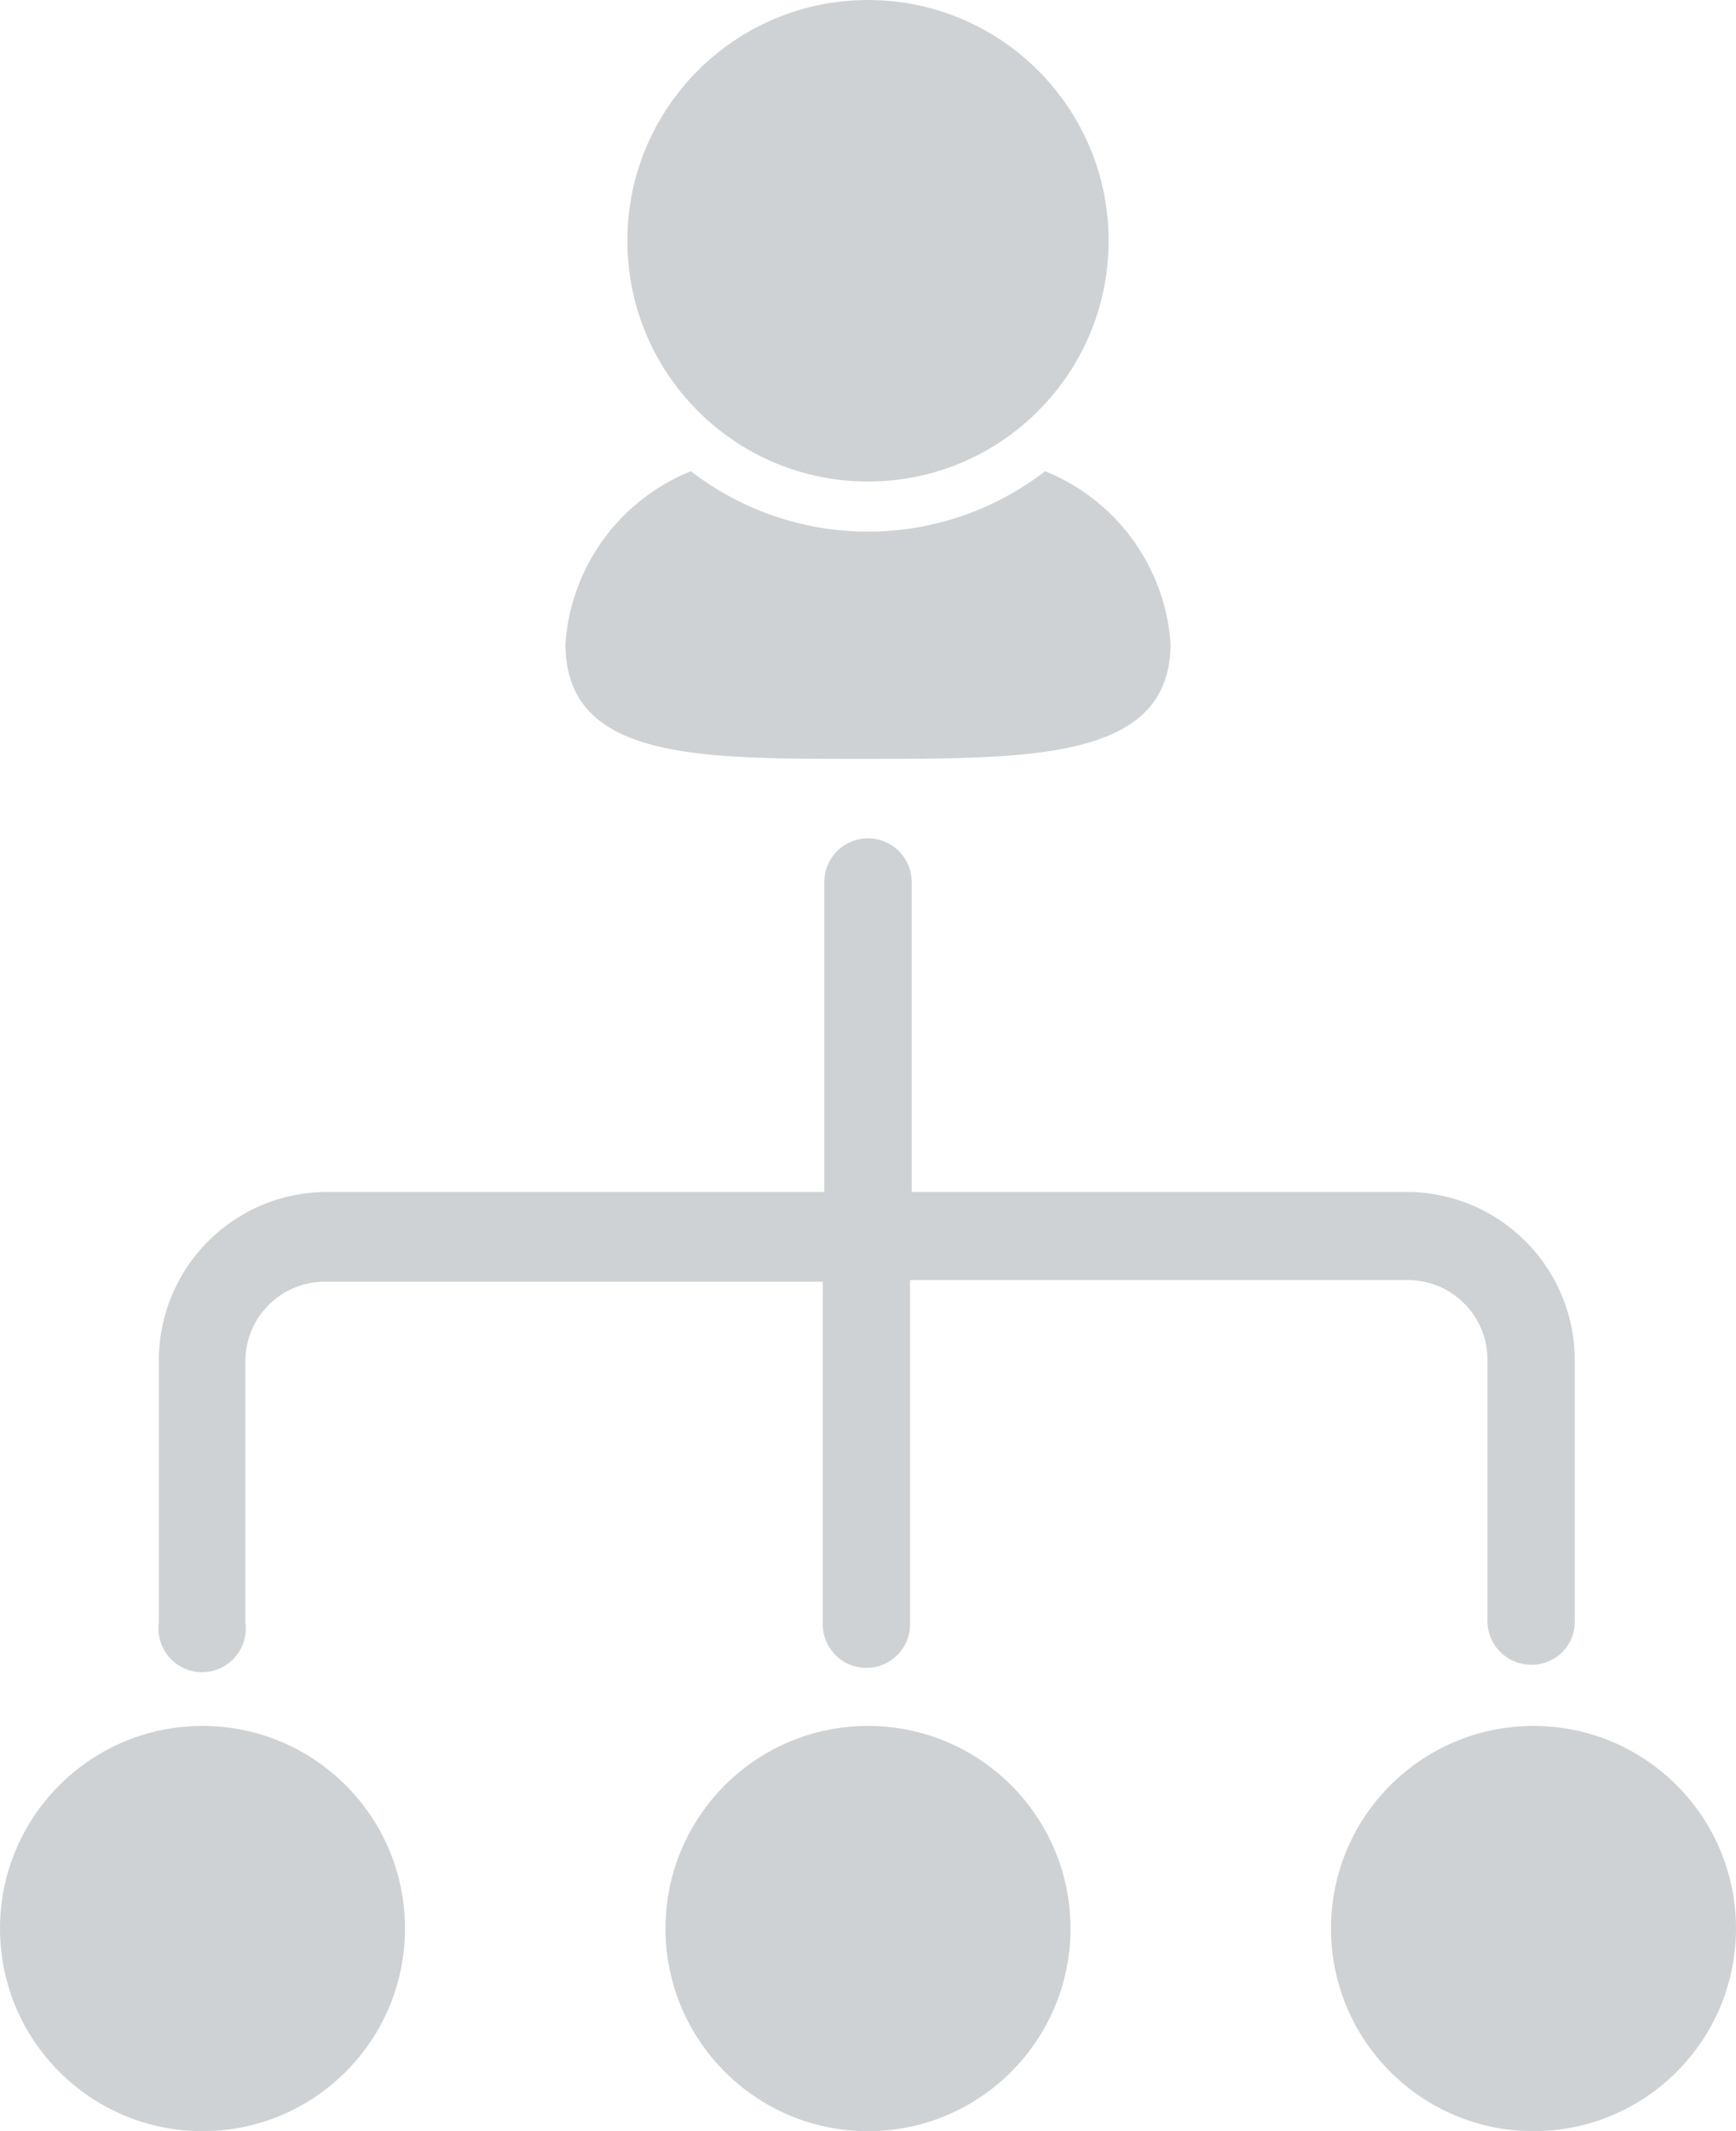 <svg xmlns="http://www.w3.org/2000/svg" viewBox="0 0 21.86 26.82"><defs><style>.cls-1{opacity:0.25;}.cls-2{fill:#404c55;}</style></defs><g id="Layer_2" data-name="Layer 2"><g id="Layer_1-2" data-name="Layer 1"><g class="cls-1"><circle class="cls-2" cx="10.93" cy="3.03" r="3.03"/><path class="cls-2" d="M7.12,8.1c0,1.48,1.7,1.45,3.81,1.45s3.81,0,3.81-1.45a2.53,2.53,0,0,0-1.58-2.17,3.65,3.65,0,0,1-4.46,0A2.53,2.53,0,0,0,7.12,8.1Z"/><path class="cls-2" d="M2,17.13v3.29a.55.55,0,1,0,1.09,0V17.13a1,1,0,0,1,1-1h6.27v4.31a.55.55,0,0,0,1.1,0V16.11h6.27a1,1,0,0,1,1,1v3.29a.55.55,0,0,0,.55.55.54.54,0,0,0,.55-.55V17.13A2.12,2.12,0,0,0,17.75,15H11.48V11.1a.55.55,0,1,0-1.1,0V15H4.11A2.12,2.12,0,0,0,2,17.13Z"/><circle class="cls-2" cx="2.55" cy="24.27" r="2.55"/><circle class="cls-2" cx="10.93" cy="24.27" r="2.55"/><circle class="cls-2" cx="19.31" cy="24.27" r="2.55"/></g></g></g></svg>